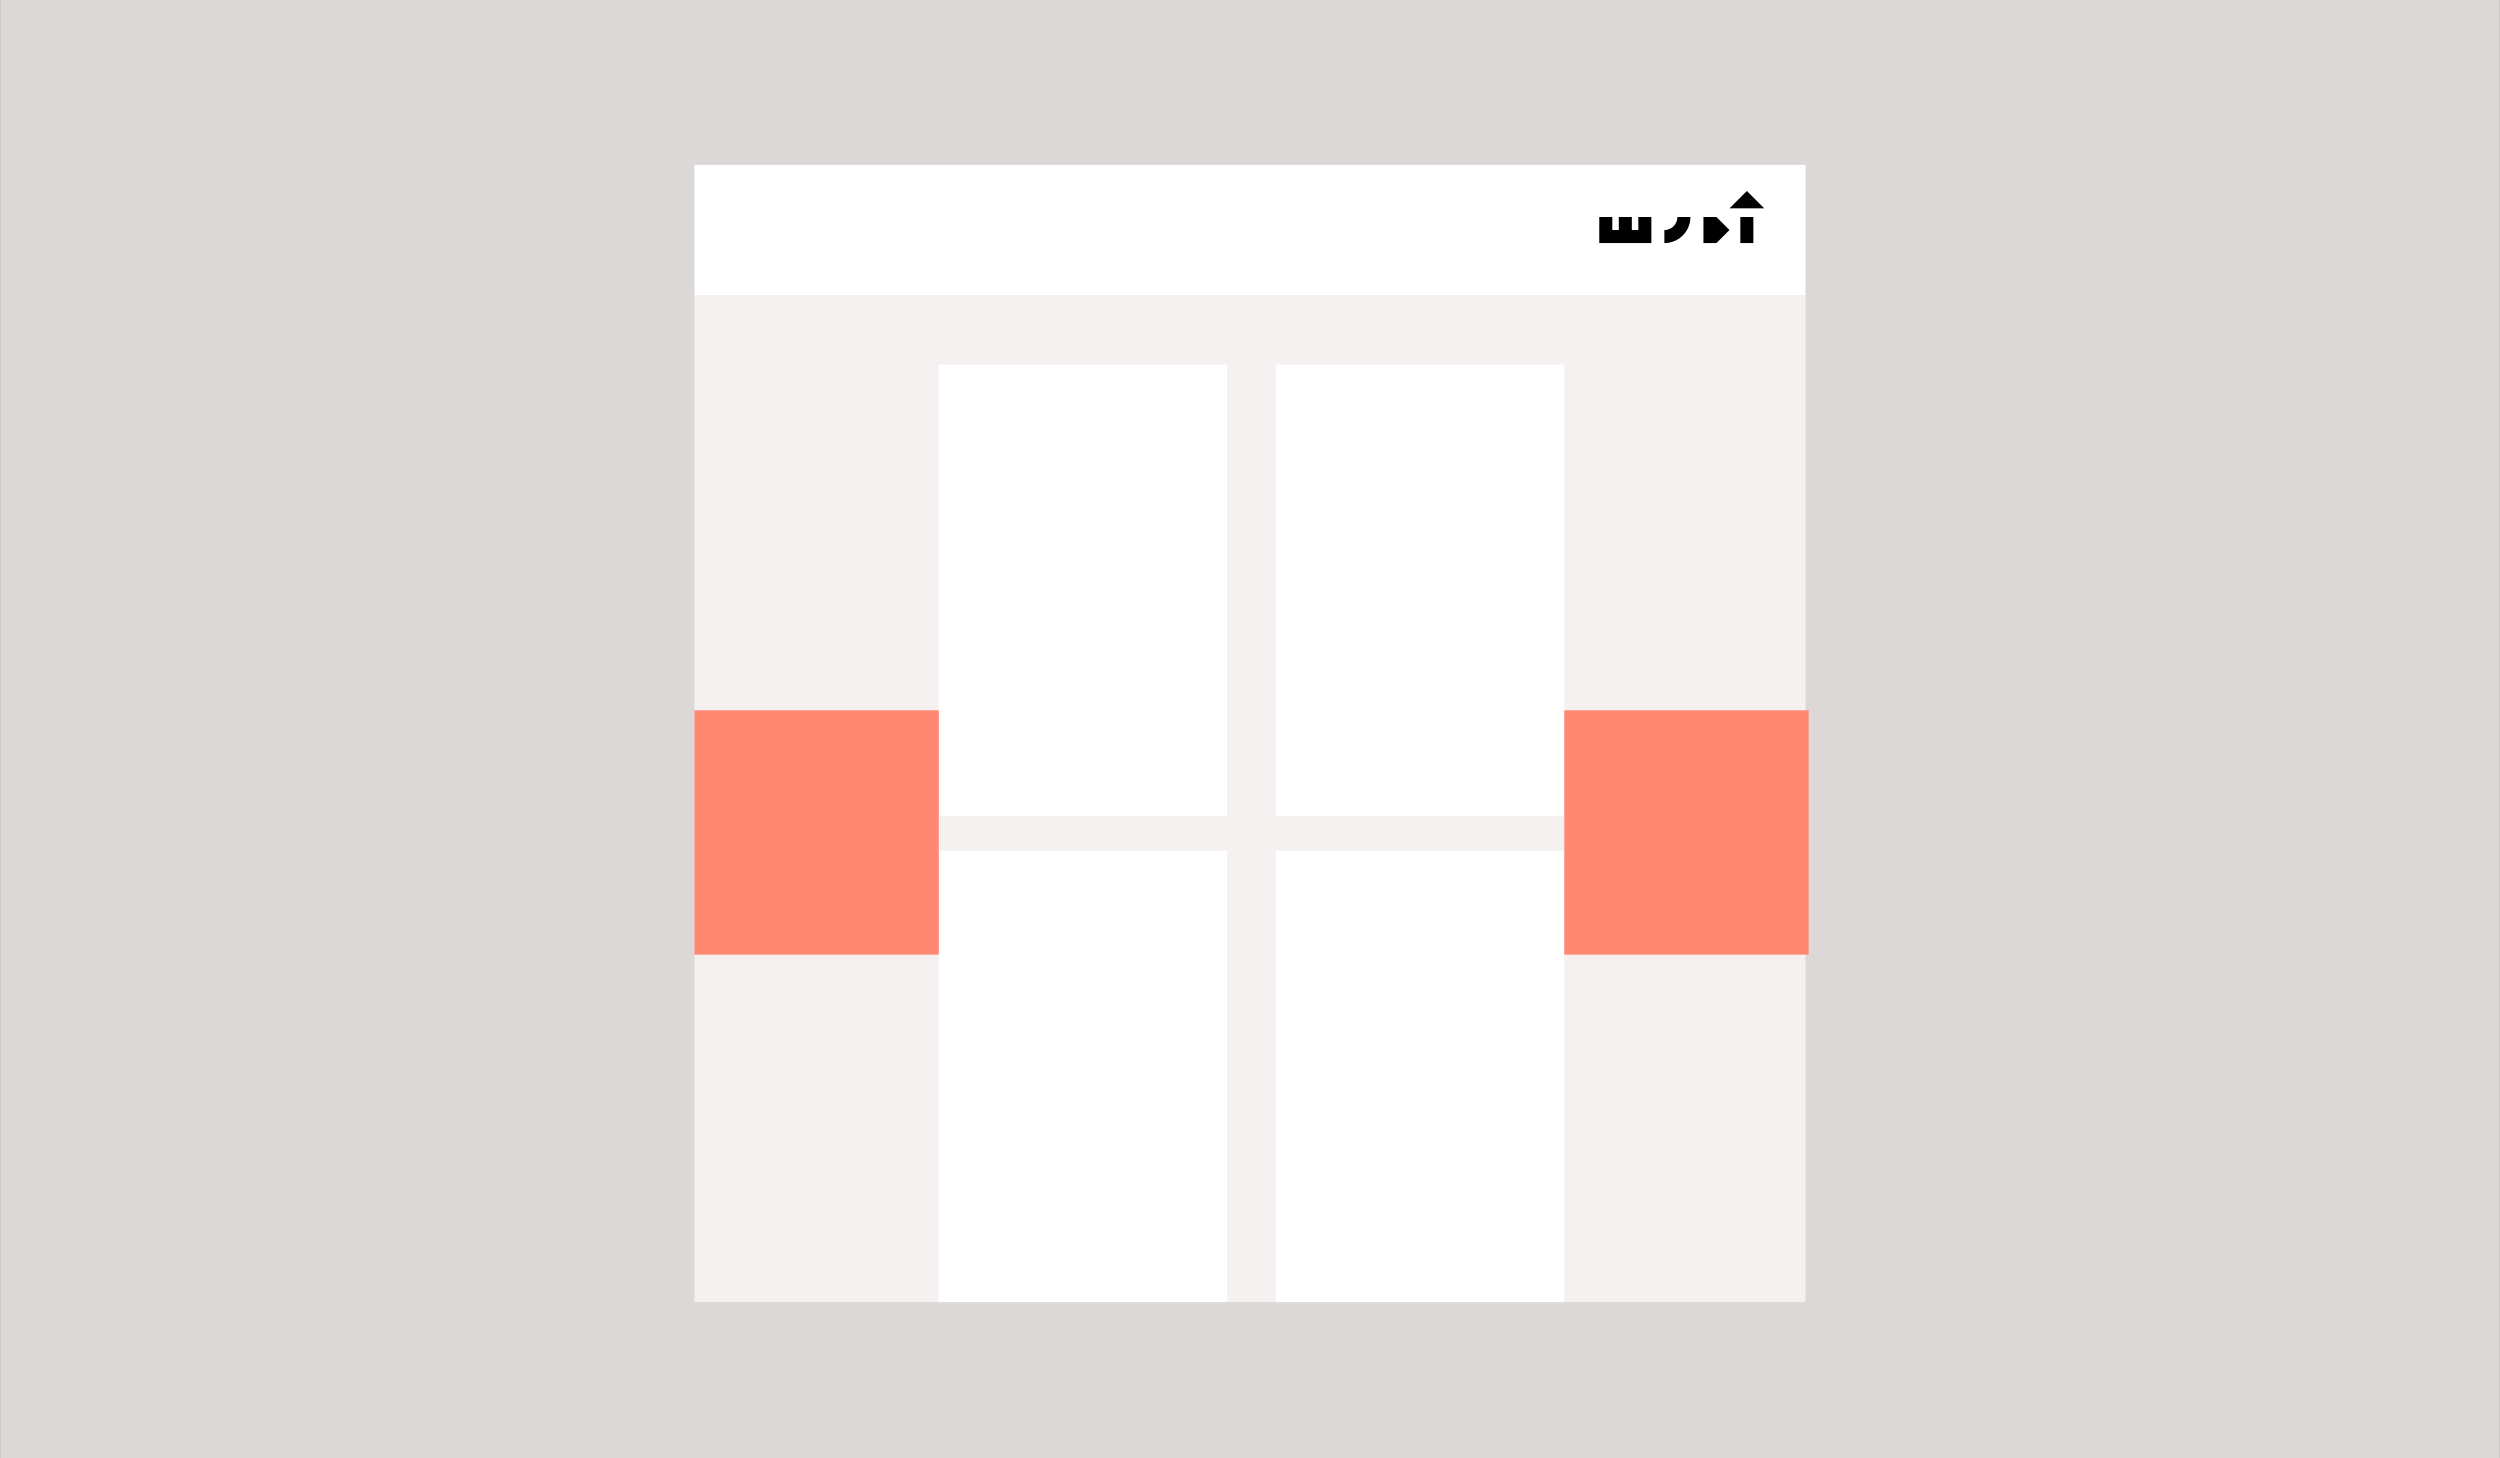 <svg xmlns="http://www.w3.org/2000/svg" viewBox="0 0 864 504"><rect x="0" y="0" width="864" height="504" fill="#808080" stroke="none"/><defs><style>.cls-1{fill:#dbd8d7;}.cls-2{fill:#f5f1f0;}.cls-3{fill:#fff;}.cls-4{fill:#ff8873;}</style></defs><title>material-10</title><g id="Layer_2" data-name="Layer 2"><rect class="cls-1" x="0.05" width="863.9" height="504"/></g><g id="Layer_1" data-name="Layer 1"><rect class="cls-2" x="240" y="102" width="384" height="348"/><rect class="cls-3" x="324.45" y="126" width="99.65" height="156"/><rect class="cls-3" x="440.97" y="126" width="99.65" height="156"/><rect class="cls-3" x="324.45" y="294" width="99.65" height="156"/><rect class="cls-3" x="440.97" y="294" width="99.65" height="156"/><rect class="cls-3" x="240" y="57" width="384" height="45"/><polygon points="597.71 72 603.71 66 609.71 72 597.71 72"/><polygon points="593.21 75 588.71 75 588.71 84 593.21 84 597.71 79.5 593.21 75"/><rect x="601.46" y="75" width="4.5" height="9"/><polygon points="566.21 75 566.21 79.5 563.96 79.5 563.96 75 559.46 75 559.46 79.5 557.21 79.5 557.21 75 552.71 75 552.71 84 570.71 84 570.71 75 566.21 75"/><path d="M575.21,84V79.5a4.52,4.52,0,0,0,4.5-4.5h4.5A9,9,0,0,1,575.21,84Z"/><rect class="cls-4" x="540.62" y="245.48" width="84.45" height="84.45"/><rect class="cls-4" x="240" y="245.48" width="84.45" height="84.45"/></g></svg>